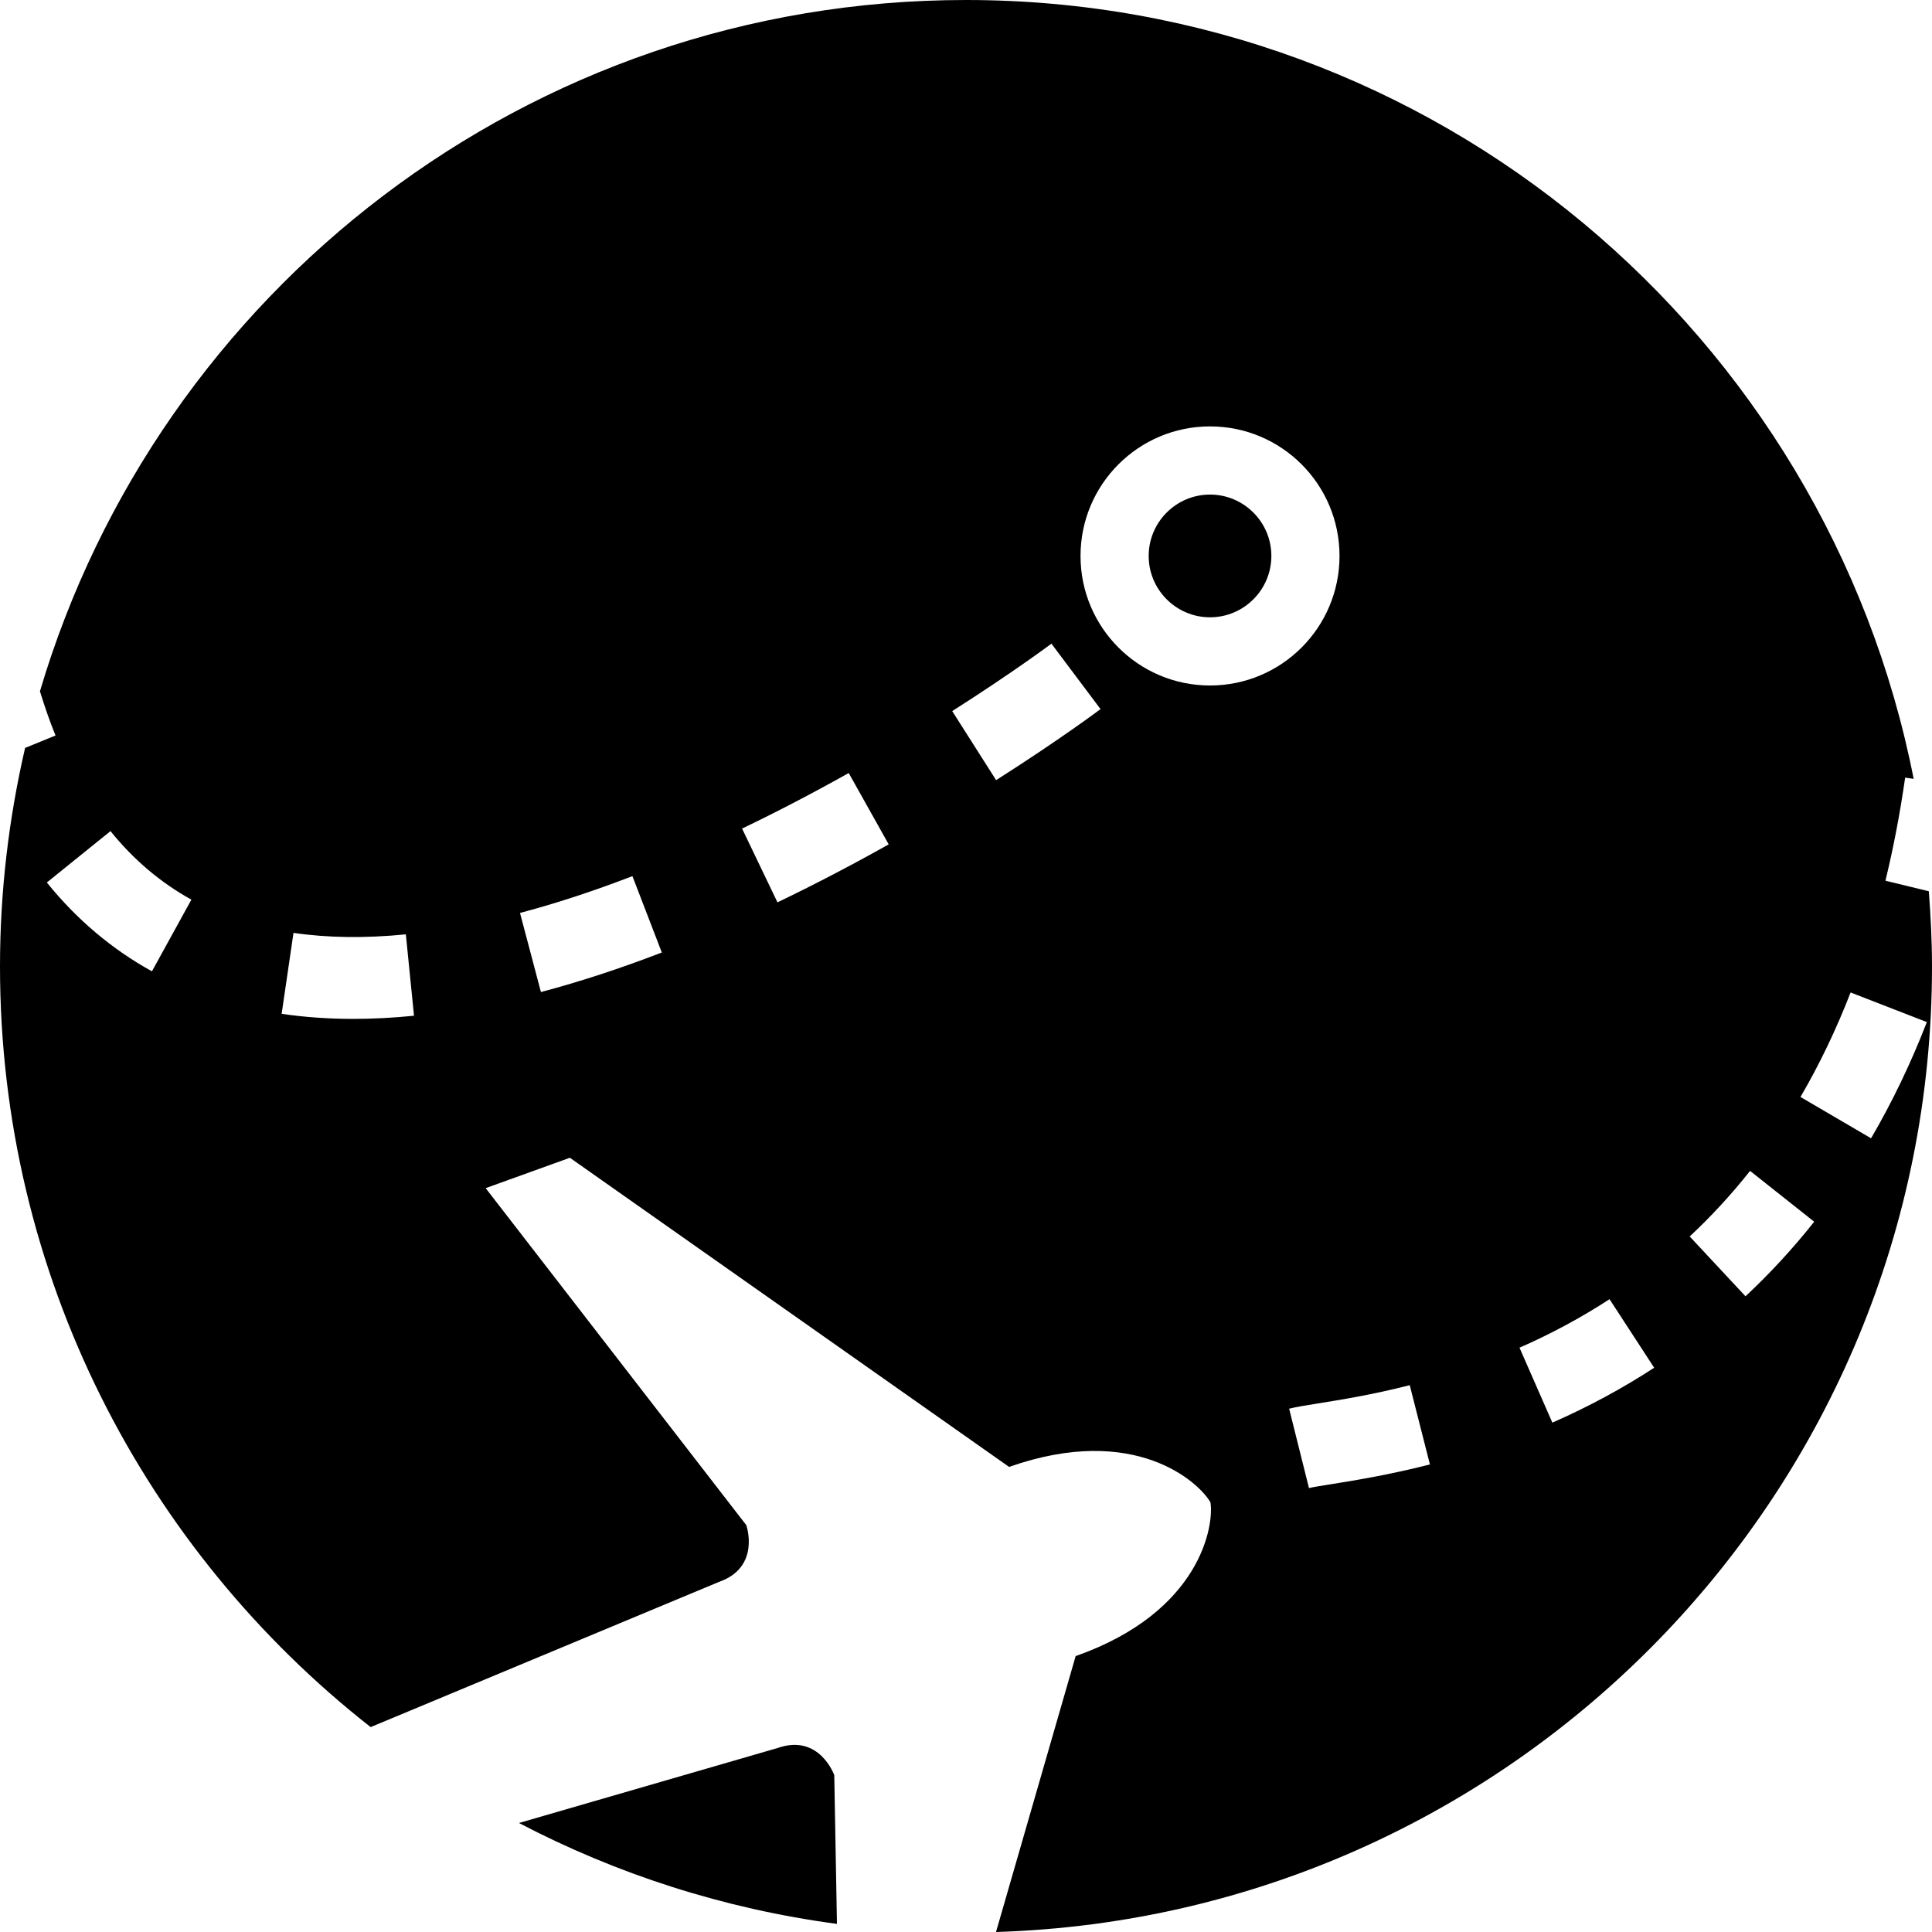 <?xml version="1.0" encoding="UTF-8" standalone="no"?>
<!-- Generator: Adobe Illustrator 15.0.0, SVG Export Plug-In . SVG Version: 6.00 Build 0)  -->

<svg
   xmlns:dc="http://purl.org/dc/elements/1.1/"
   xmlns:cc="http://creativecommons.org/ns#"
   xmlns:rdf="http://www.w3.org/1999/02/22-rdf-syntax-ns#"
   xmlns:svg="http://www.w3.org/2000/svg"
   xmlns="http://www.w3.org/2000/svg"
   xmlns:sodipodi="http://sodipodi.sourceforge.net/DTD/sodipodi-0.dtd"
   xmlns:inkscape="http://www.inkscape.org/namespaces/inkscape"
   version="1.1"
   id="Layer_1"
   x="0px"
   y="0px"
   width="800"
   height="800"
   viewBox="0 0 800 800"
   enable-background="new 0 0 800 600"
   xml:space="preserve"
   inkscape:version="0.48.2 r9819"
   sodipodi:docname="openaviationmap.svg"><defs
   id="defs3045" /><sodipodi:namedview
   pagecolor="#ffffff"
   bordercolor="#666666"
   borderopacity="1"
   objecttolerance="10"
   gridtolerance="10"
   guidetolerance="10"
   inkscape:pageopacity="0"
   inkscape:pageshadow="2"
   inkscape:window-width="1366"
   inkscape:window-height="744"
   id="namedview3043"
   showgrid="false"
   inkscape:zoom="0.995"
   inkscape:cx="1044.0974"
   inkscape:cy="501.00503"
   inkscape:window-x="0"
   inkscape:window-y="24"
   inkscape:window-maximized="1"
   inkscape:current-layer="Layer_1" />
<path
   d="m 501.044,204.791 c -14.004,0 -25.4,11.4 -25.4,25.41 0,14.009 11.396,25.41 25.4,25.41 14.004,0 25.4,-11.4 25.4,-25.41 0,-14.009 -11.396,-25.41 -25.4,-25.41 z"
   id="path3037"
   inkscape:connector-curvature="0" />
<path
   d="m 321.946,723.827 -107.058,31.034 c 40.341,21.107 84.717,35.512 131.679,41.785 l -1.118,-61.571 c 0,0 -6.107,-17.375 -23.503,-11.248 z"
   id="path3039"
   inkscape:connector-curvature="0" />
<path
   d="m 788.881,322.003 3.528,0.503 C 756.267,138.681 594.346,0 399.997,0 218.659,0 65.588,120.764 16.538,286.255 c 1.976,6.392 4.103,12.547 6.452,18.301 l -12.598,5.144 C 3.669,338.779 0,369.034 0,400.158 0,528.088 60.085,641.906 153.477,715.16 l 144.266,-60.136 c 17.396,-6.121 11.283,-23.49 11.283,-23.49 L 201.105,491.989 235.976,479.403 417.85,607.417 c 52.194,-18.374 78.796,6.544 83.374,14.698 1.507,9.131 -3.629,45.263 -55.818,63.637 L 412.426,800 C 627.574,793.41 800,616.988 800,400.158 c 0,-10.48 -0.531,-20.83 -1.315,-31.107 l -17.966,-4.37 c 3.308,-13.58 6.051,-27.934 8.162,-42.677 z M 62.918,402.197 C 46.363,393.077 31.722,380.706 19.394,365.426 L 45.754,344.149 c 9.545,11.841 20.817,21.384 33.5,28.369 l -16.335,29.679 z m 83.402,19.701 c -10.262,0 -20.258,-0.706 -29.701,-2.089 l 4.911,-33.524 c 14.145,2.072 29.848,2.276 46.521,0.604 l 3.381,33.705 c -8.574,0.864 -17.018,1.304 -25.112,1.304 z m 77.667,-11.118 -8.664,-32.745 c 14.811,-3.924 30.474,-9.052 46.55,-15.246 l 12.169,31.621 c -17.221,6.629 -34.058,12.14 -50.055,16.37 z m 97.942,-37.143 -14.653,-30.548 c 14.416,-6.911 29.272,-14.653 44.156,-22.999 l 16.561,29.549 c -15.511,8.701 -31.01,16.776 -46.064,23.998 z m 90.542,-50.599 -18.181,-28.589 c 25.163,-16.008 40.933,-27.804 41.091,-27.922 l 20.326,27.098 c -0.677,0.514 -16.877,12.643 -43.236,29.413 z m 88.572,-39.193 c -29.611,0 -53.622,-24.015 -53.622,-53.643 0,-29.628 24.011,-53.643 53.622,-53.643 29.611,0 53.622,24.015 53.622,53.643 0,29.628 -24.011,53.643 -53.622,53.643 z m 50.122,330.733 c -3.912,0.621 -7.62,1.214 -9.15,1.598 l -8.213,-32.869 c 2.952,-0.74 6.756,-1.344 12.023,-2.191 9.409,-1.502 22.301,-3.563 37.919,-7.544 l 8.354,32.829 c -17.108,4.359 -31.445,6.657 -40.933,8.176 z m 91.631,-25.494 -13.603,-31.028 c 13.101,-5.754 25.643,-12.507 37.276,-20.091 l 18.485,28.386 c -13.174,8.594 -27.358,16.234 -42.158,22.733 z m 79.976,-52.321 -23.108,-24.772 c 8.913,-8.317 17.323,-17.448 25.005,-27.149 l 26.546,21.045 c -8.732,11.022 -18.299,21.406 -28.442,30.876 z m 75.093,-113.536 c -6.598,17.008 -14.371,33.196 -23.103,48.115 L 745.537,454.23 c 7.823,-13.371 14.805,-27.928 20.755,-43.27 l 31.575,12.264 z"
   id="path3041"
   inkscape:connector-curvature="0" />
</svg>